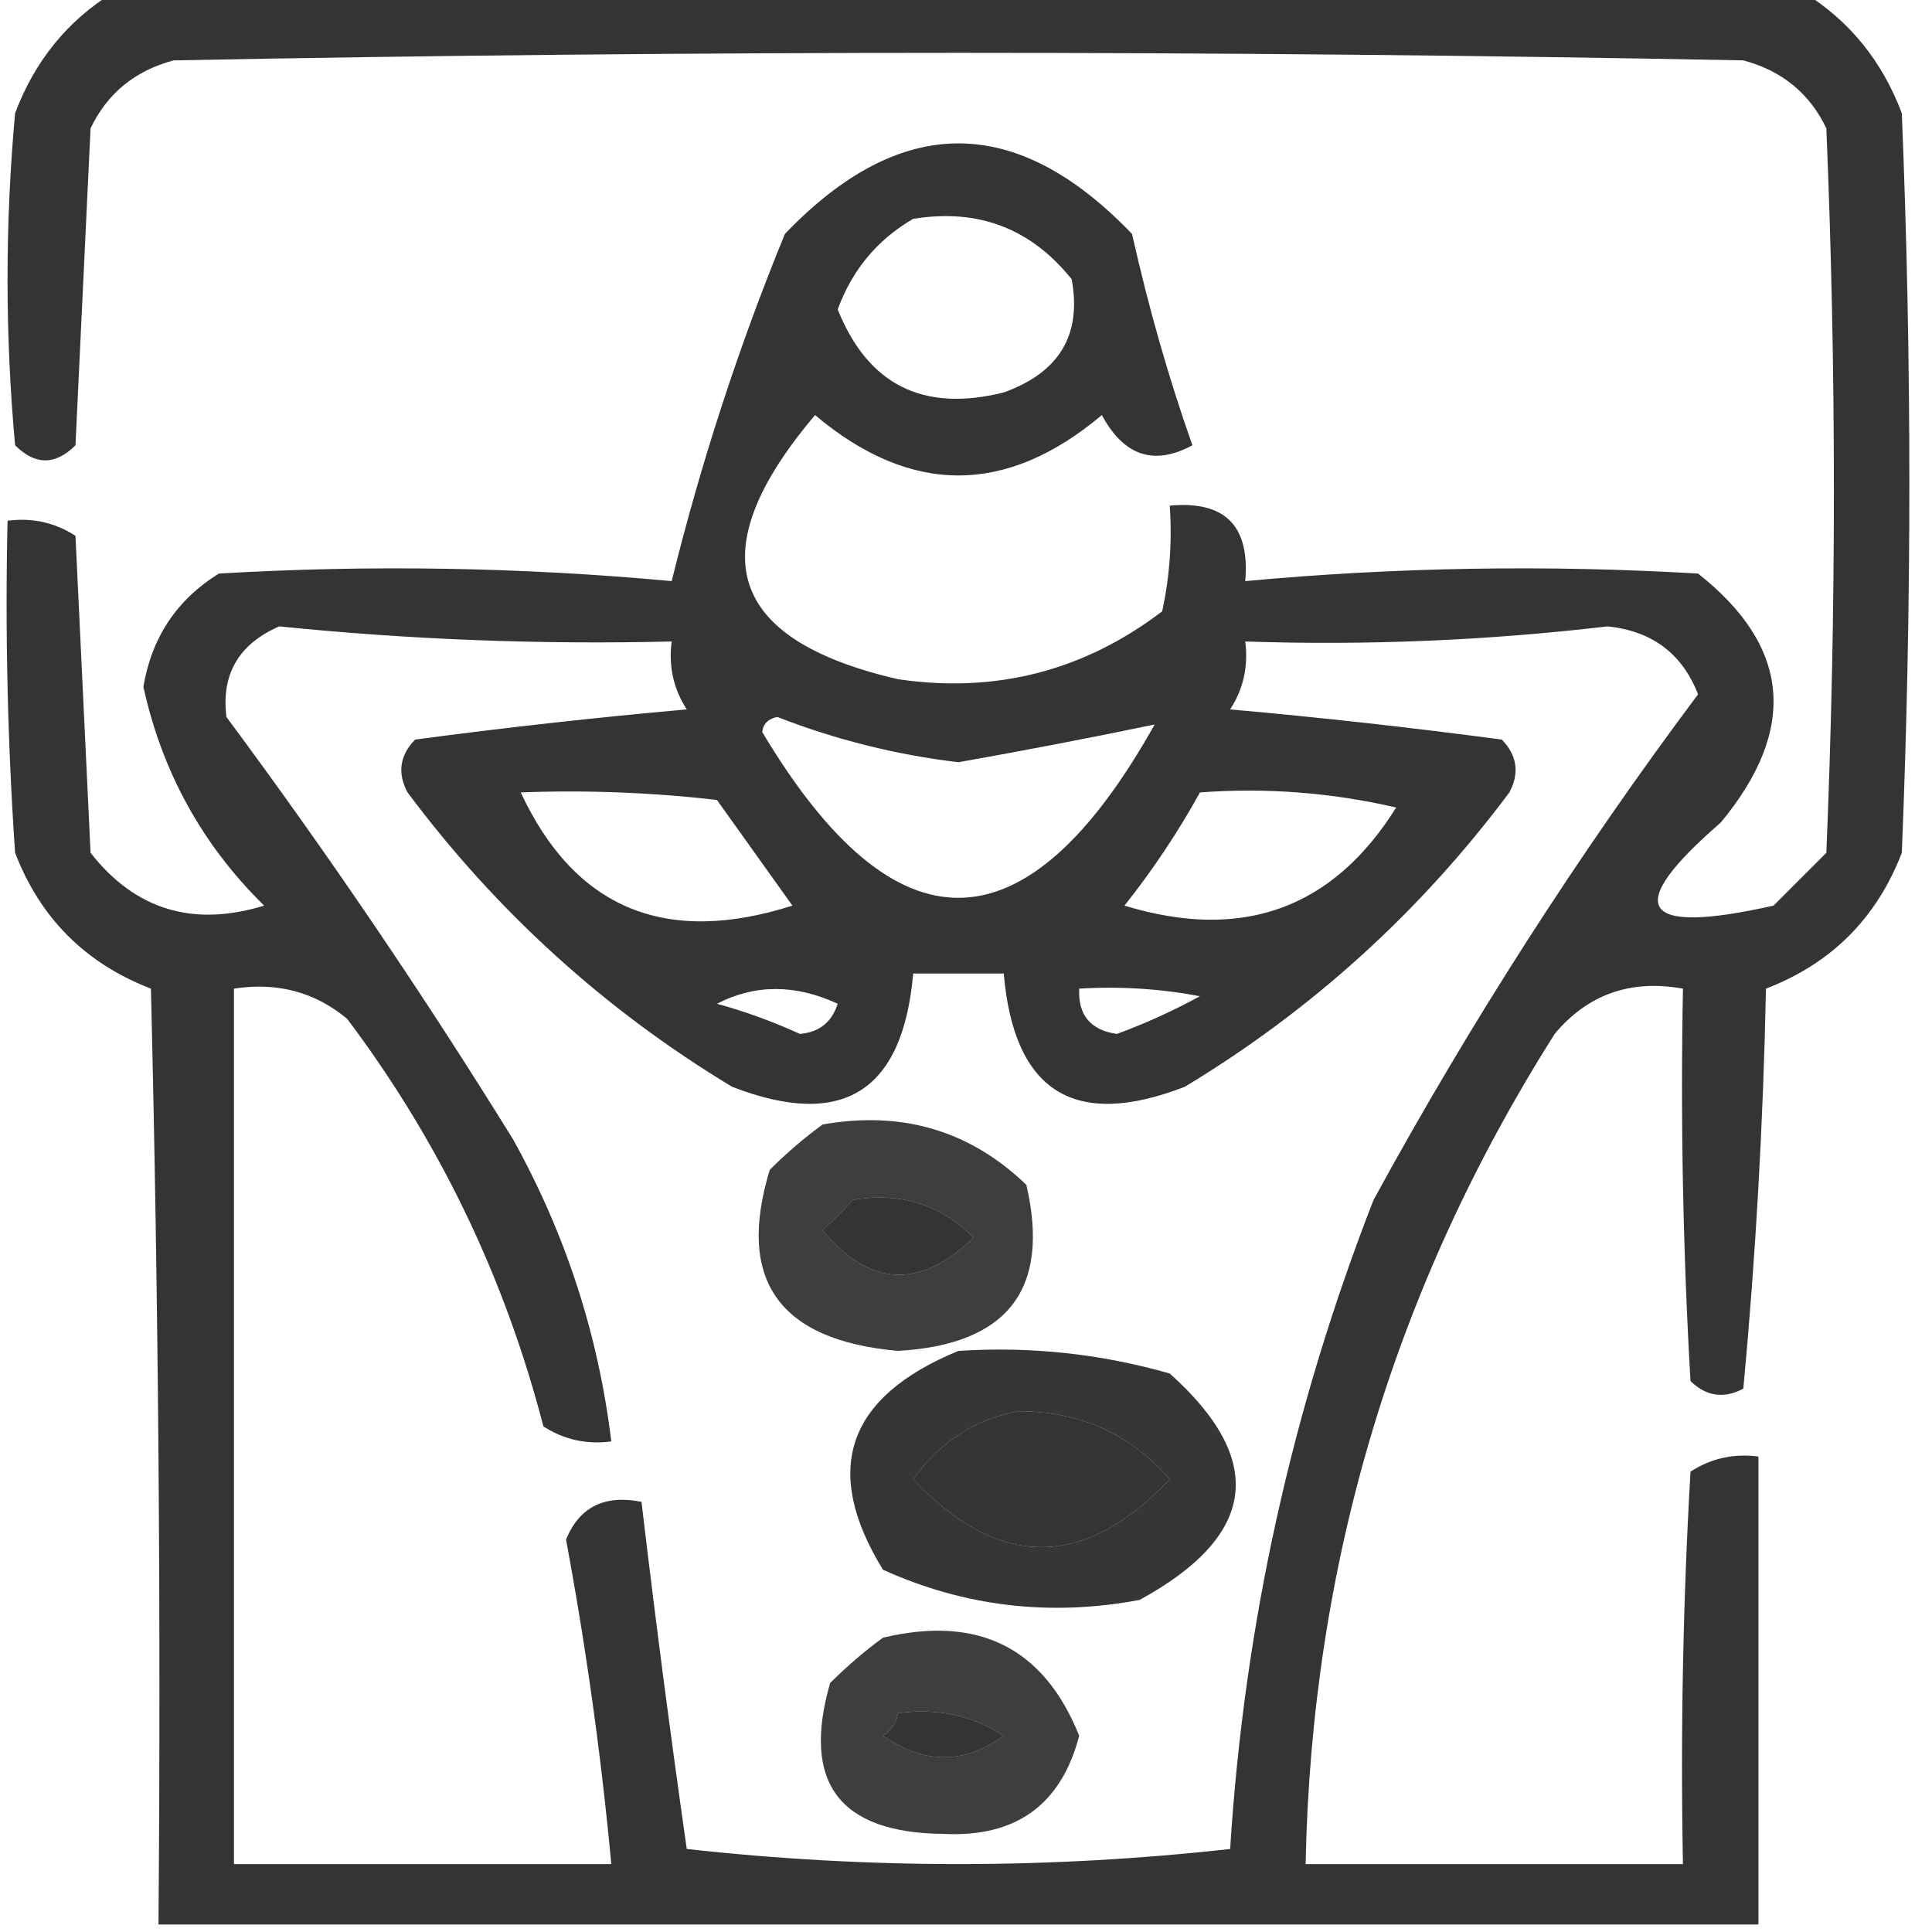 <?xml version="1.0" encoding="UTF-8"?>
<!DOCTYPE svg PUBLIC "-//W3C//DTD SVG 1.1//EN" "http://www.w3.org/Graphics/SVG/1.1/DTD/svg11.dtd">
<svg xmlns="http://www.w3.org/2000/svg" version="1.1" width="128px" height="128px" style="shape-rendering:geometricPrecision; text-rendering:geometricPrecision; image-rendering:optimizeQuality; fill-rule:evenodd; clip-rule:evenodd" xmlns:xlink="http://www.w3.org/1999/xlink">
<g><path style="opacity:0.793" fill="#000000" d="M 7.5,-0.5 C 44.833,-0.5 82.167,-0.5 119.5,-0.5C 122.529,1.372 124.695,4.039 126,7.5C 126.667,23.833 126.667,40.167 126,56.5C 124.333,60.833 121.333,63.833 117,65.5C 116.819,74.411 116.319,83.245 115.5,92C 114.216,92.684 113.049,92.517 112,91.5C 111.5,82.84 111.334,74.173 111.5,65.5C 108.03,64.875 105.196,65.875 103,68.5C 92.393,85.254 86.893,103.587 86.5,123.5C 94.833,123.5 103.167,123.5 111.5,123.5C 111.334,114.827 111.5,106.16 112,97.5C 113.356,96.62 114.856,96.287 116.5,96.5C 116.5,106.833 116.5,117.167 116.5,127.5C 81.167,127.5 45.833,127.5 10.5,127.5C 10.667,106.831 10.5,86.164 10,65.5C 5.667,63.833 2.667,60.833 1,56.5C 0.5,49.174 0.334,41.841 0.5,34.5C 2.144,34.286 3.644,34.62 5,35.5C 5.333,42.5 5.667,49.5 6,56.5C 8.955,60.276 12.788,61.443 17.5,60C 13.407,55.982 10.74,51.149 9.5,45.5C 10.05,42.227 11.717,39.727 14.5,38C 24.514,37.41 34.514,37.576 44.5,38.5C 46.449,30.614 48.949,22.948 52,15.5C 59.667,7.5 67.333,7.5 75,15.5C 76.1,20.399 77.433,25.066 79,29.5C 76.46,30.877 74.46,30.21 73,27.5C 66.667,32.833 60.333,32.833 54,27.5C 46.333,36.553 48.166,42.386 59.5,45C 65.978,45.951 71.811,44.451 77,40.5C 77.497,38.19 77.663,35.857 77.5,33.5C 81.151,33.162 82.817,34.828 82.5,38.5C 92.486,37.576 102.486,37.41 112.5,38C 118.623,42.823 119.123,48.323 114,54.5C 107.464,60.161 108.631,61.995 117.5,60C 118.667,58.833 119.833,57.667 121,56.5C 121.667,40.5 121.667,24.5 121,8.5C 119.891,6.185 118.057,4.685 115.5,4C 80.833,3.333 46.167,3.333 11.5,4C 8.943,4.685 7.109,6.185 6,8.5C 5.667,15.5 5.333,22.5 5,29.5C 3.667,30.833 2.333,30.833 1,29.5C 0.333,22.167 0.333,14.833 1,7.5C 2.305,4.039 4.471,1.372 7.5,-0.5 Z M 60.5,14.5 C 64.803,13.796 68.303,15.13 71,18.5C 71.682,22.18 70.182,24.68 66.5,26C 61.169,27.335 57.503,25.501 55.5,20.5C 56.465,17.872 58.132,15.872 60.5,14.5 Z M 18.5,41.5 C 27.133,42.377 35.8,42.711 44.5,42.5C 44.286,44.144 44.62,45.644 45.5,47C 39.485,47.535 33.485,48.202 27.5,49C 26.483,50.05 26.316,51.216 27,52.5C 32.919,60.421 40.086,66.921 48.5,72C 55.818,74.84 59.818,72.34 60.5,64.5C 62.5,64.5 64.5,64.5 66.5,64.5C 67.182,72.34 71.182,74.84 78.5,72C 86.914,66.921 94.081,60.421 100,52.5C 100.684,51.216 100.517,50.05 99.5,49C 93.515,48.202 87.515,47.535 81.5,47C 82.38,45.644 82.713,44.144 82.5,42.5C 90.536,42.771 98.536,42.438 106.5,41.5C 109.451,41.802 111.451,43.302 112.5,46C 104.56,56.62 97.393,67.786 91,79.5C 85.599,93.34 82.432,107.673 81.5,122.5C 69.5,123.833 57.5,123.833 45.5,122.5C 44.408,114.858 43.408,107.192 42.5,99.5C 40.052,99.01 38.385,99.843 37.5,102C 38.828,109.123 39.828,116.29 40.5,123.5C 32.167,123.5 23.833,123.5 15.5,123.5C 15.5,104.167 15.5,84.833 15.5,65.5C 18.365,65.055 20.865,65.722 23,67.5C 29.107,75.618 33.44,84.618 36,94.5C 37.356,95.38 38.856,95.713 40.5,95.5C 39.644,88.43 37.477,81.764 34,75.5C 28.058,65.893 21.725,56.56 15,47.5C 14.651,44.669 15.817,42.669 18.5,41.5 Z M 50.5,48.5 C 50.56,47.957 50.893,47.624 51.5,47.5C 55.365,49.007 59.365,50.007 63.5,50.5C 67.943,49.711 72.276,48.877 76.5,48C 68.013,63.143 59.346,63.31 50.5,48.5 Z M 34.5,52.5 C 38.846,52.334 43.179,52.501 47.5,53C 49.167,55.333 50.833,57.667 52.5,60C 44.083,62.685 38.083,60.185 34.5,52.5 Z M 79.5,52.5 C 83.884,52.174 88.217,52.508 92.5,53.5C 88.302,60.214 82.302,62.38 74.5,60C 76.389,57.618 78.055,55.118 79.5,52.5 Z M 47.5,66.5 C 50.024,65.2 52.691,65.2 55.5,66.5C 55.113,67.72 54.28,68.386 53,68.5C 51.2,67.68 49.366,67.014 47.5,66.5 Z M 71.5,65.5 C 74.187,65.336 76.854,65.503 79.5,66C 77.726,66.97 75.893,67.804 74,68.5C 72.251,68.252 71.418,67.252 71.5,65.5 Z M 56.5,79.5 C 59.665,78.963 62.331,79.797 64.5,82C 60.934,85.435 57.601,85.269 54.5,81.5C 55.243,80.818 55.909,80.151 56.5,79.5 Z M 67.5,93.5 C 71.551,93.506 74.884,95.006 77.5,98C 71.833,104 66.167,104 60.5,98C 62.324,95.495 64.657,93.995 67.5,93.5 Z M 59.5,113.5 C 62.073,113.148 64.406,113.648 66.5,115C 63.905,116.893 61.239,116.893 58.5,115C 59.056,114.617 59.389,114.117 59.5,113.5 Z"/></g>
<g><path style="opacity:0.754" fill="#000000" d="M 54.5,74.5 C 59.765,73.571 64.265,74.904 68,78.5C 69.6,85.415 66.767,89.082 59.5,89.5C 51.605,88.804 48.772,84.804 51,77.5C 52.145,76.364 53.312,75.364 54.5,74.5 Z M 56.5,79.5 C 55.909,80.151 55.243,80.818 54.5,81.5C 57.601,85.269 60.934,85.435 64.5,82C 62.331,79.797 59.665,78.963 56.5,79.5 Z"/></g>
<g><path style="opacity:0.786" fill="#000000" d="M 63.5,89.5 C 68.267,89.191 72.934,89.691 77.5,91C 83.933,96.758 83.267,101.758 75.5,106C 69.574,107.11 63.908,106.444 58.5,104C 54.431,97.376 56.097,92.543 63.5,89.5 Z M 67.5,93.5 C 64.657,93.995 62.324,95.495 60.5,98C 66.167,104 71.833,104 77.5,98C 74.884,95.006 71.551,93.506 67.5,93.5 Z"/></g>
<g><path style="opacity:0.755" fill="#000000" d="M 58.5,108.5 C 64.827,106.996 69.16,109.163 71.5,115C 70.302,119.578 67.302,121.744 62.5,121.5C 55.599,121.435 53.099,118.102 55,111.5C 56.145,110.364 57.312,109.364 58.5,108.5 Z M 59.5,113.5 C 59.389,114.117 59.056,114.617 58.5,115C 61.239,116.893 63.905,116.893 66.5,115C 64.406,113.648 62.073,113.148 59.5,113.5 Z"/></g>
</svg>
